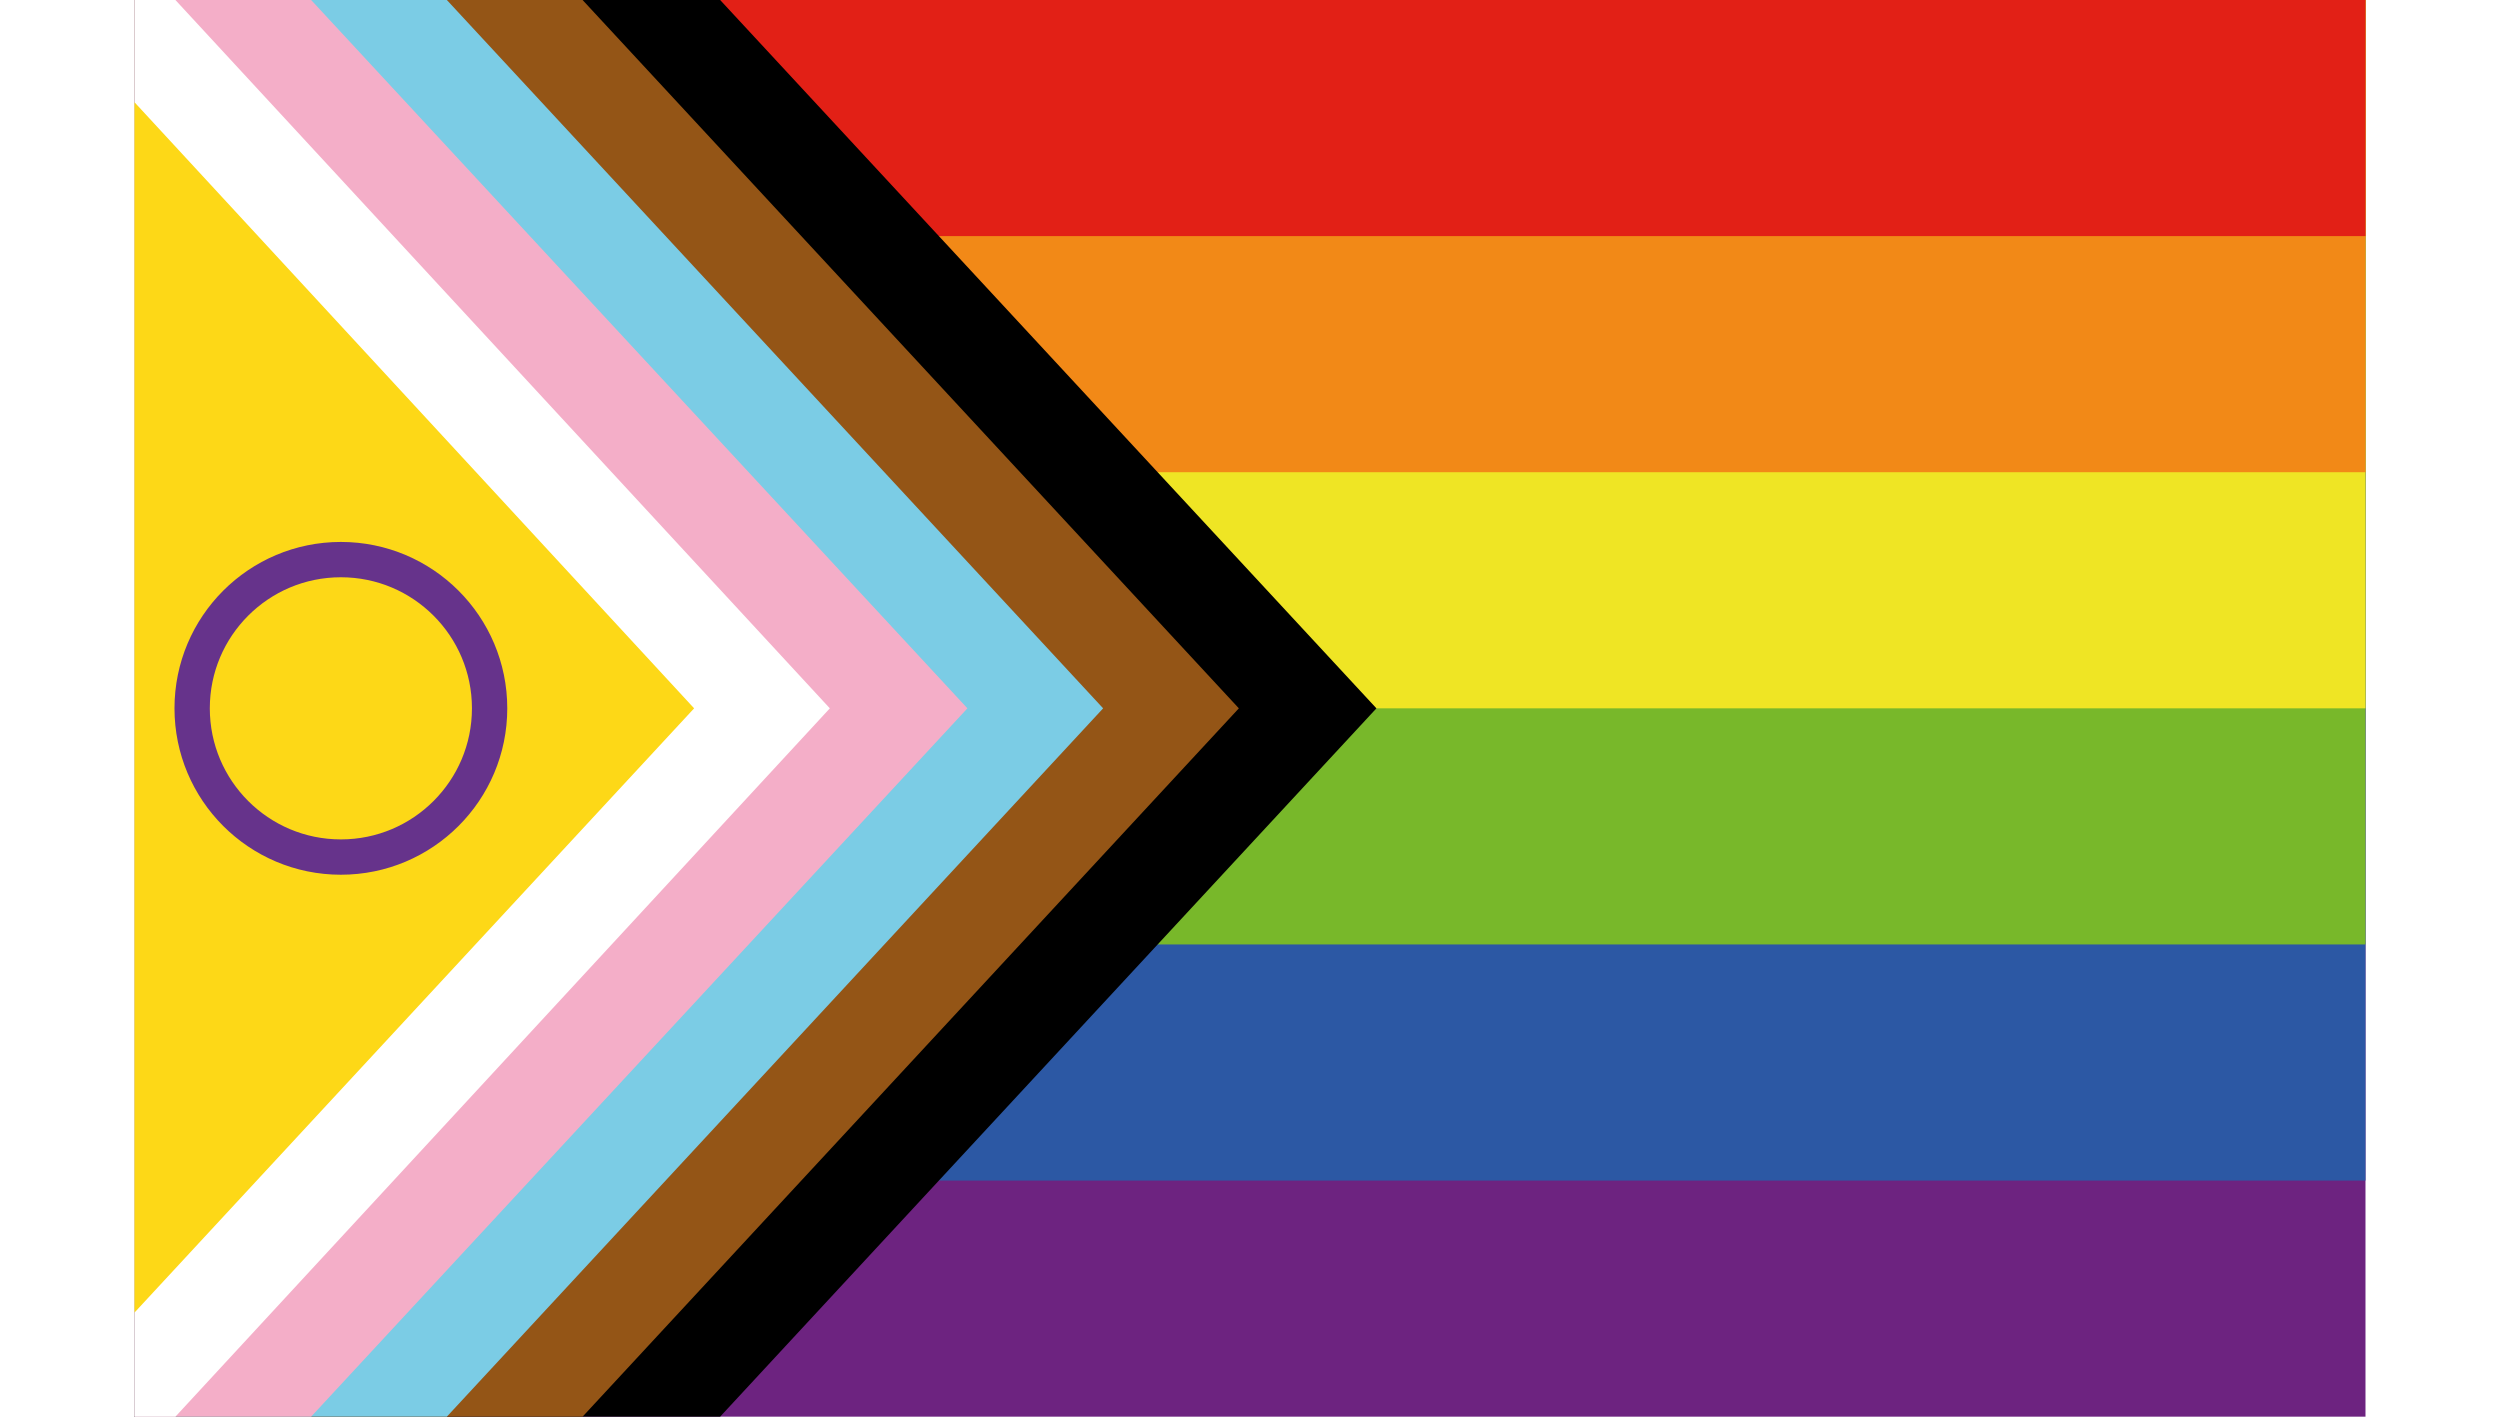 <svg xmlns="http://www.w3.org/2000/svg" viewBox="0 0 1200 762" height="680">
  <path fill="#6d2380" d="M0 0h1200v762H0V0Z"/>
  <path fill="#2c58a4" d="M0 0h1200v635H0V0Z"/>
  <path fill="#78b82a" d="M0 0h1200v508H0V0Z"/>
  <path fill="#efe524" d="M0 0h1200v381H0V0Z"/>
  <path fill="#f28917" d="M0 0h1200v254H0V0Z"/>
  <path fill="#e22016" d="M0 0h1200v127H0V0Z"/>
  <path d="M315 0H0v762h315l353-381L315 0z"/>
  <path fill="#945516" d="M241 0H0v762h241l353-381L241 0z"/>
  <path fill="#7bcce5" d="M168 0H0v762h168l353-381L168 0z"/>
  <path fill="#f4aec8" d="M95 0H0v762h95l353-381L95 0z"/>
  <path fill="#fff" d="M0 0v762h22l352-381L22 0H0z"/>
  <path fill="#fdd817" d="m0 706 301-325L0 55v651z"/>
  <circle cx="111" cy="381" r="80" fill="none" stroke="#66338b" stroke-width="19"/>
</svg>

